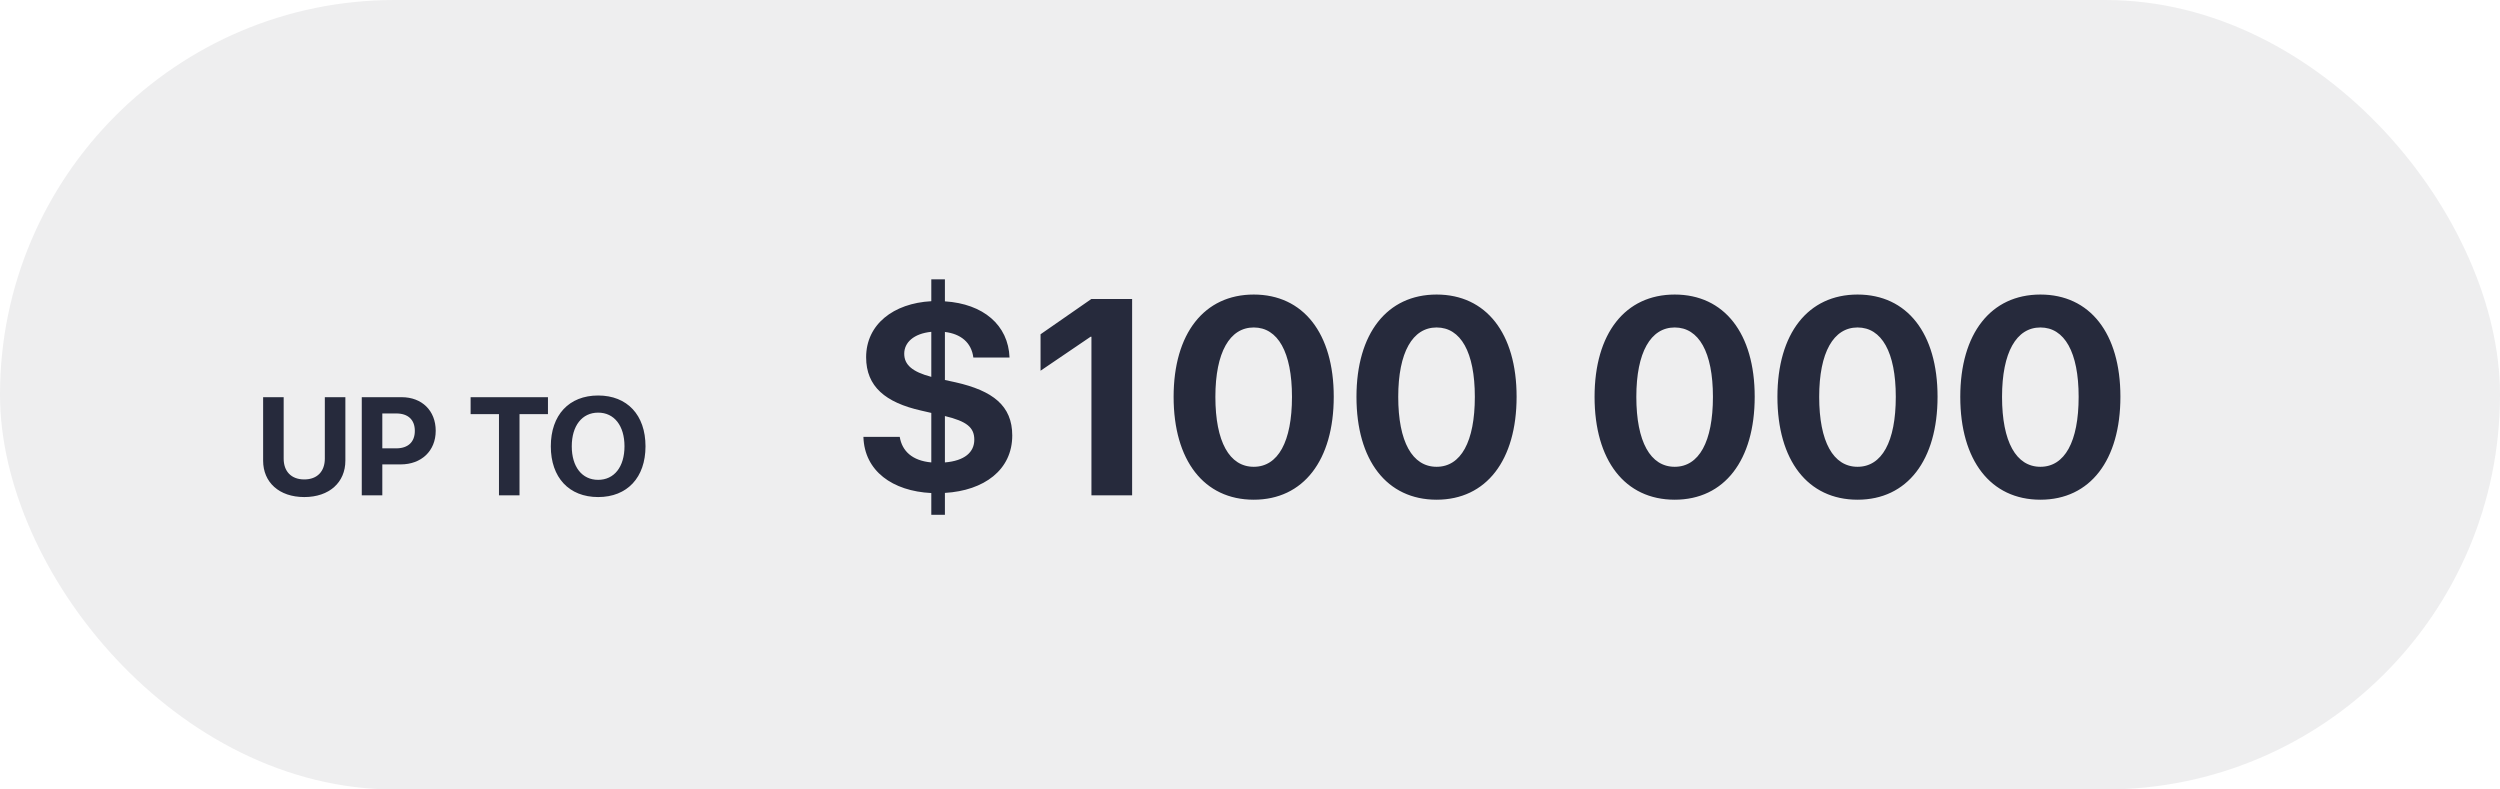 <svg width="323" height="102" viewBox="0 0 323 102" fill="none" xmlns="http://www.w3.org/2000/svg">
<rect width="323" height="102" rx="51" fill="#262A3C" fill-opacity="0.08"/>
<path d="M122.082 53.752C124.912 54.438 125.879 55.228 125.879 56.81C125.879 58.428 124.631 59.535 122.082 59.746V53.752ZM120.324 48.69C117.863 48.039 116.826 47.125 116.826 45.701C116.826 44.26 118.039 43.1 120.324 42.871V48.69ZM122.082 49.094V42.889C124.121 43.135 125.51 44.242 125.756 46.193H130.432C130.273 41.992 127.039 39.25 122.082 38.934V36.086H120.324V38.916C115.42 39.18 111.904 41.922 111.904 46.158C111.904 49.955 114.418 52.012 119.023 53.049L120.324 53.348V59.746C117.846 59.518 116.545 58.27 116.246 56.441H111.553C111.676 60.853 115.314 63.455 120.324 63.701V66.514H122.082V63.684C127.145 63.385 130.783 60.713 130.783 56.266C130.783 52.416 128.27 50.482 123.453 49.393L122.082 49.094ZM141.014 64H146.27V38.635H140.996L134.439 43.188V47.898L140.908 43.504H141.014V64ZM161.984 64.562C168.418 64.562 172.32 59.447 172.32 51.256C172.32 43.065 168.383 38.055 161.984 38.055C155.586 38.055 151.631 43.082 151.631 51.273C151.631 59.482 155.551 64.562 161.984 64.562ZM161.984 60.309C158.855 60.309 157.027 57.092 157.027 51.273C157.027 45.508 158.891 42.309 161.984 42.309C165.096 42.309 166.924 45.49 166.924 51.273C166.924 57.092 165.113 60.309 161.984 60.309ZM185.609 64.562C192.043 64.562 195.945 59.447 195.945 51.256C195.945 43.065 192.008 38.055 185.609 38.055C179.211 38.055 175.256 43.082 175.256 51.273C175.256 59.482 179.176 64.562 185.609 64.562ZM185.609 60.309C182.48 60.309 180.652 57.092 180.652 51.273C180.652 45.508 182.516 42.309 185.609 42.309C188.721 42.309 190.549 45.49 190.549 51.273C190.549 57.092 188.738 60.309 185.609 60.309ZM216.371 64.562C222.805 64.562 226.707 59.447 226.707 51.256C226.707 43.065 222.77 38.055 216.371 38.055C209.973 38.055 206.018 43.082 206.018 51.273C206.018 59.482 209.938 64.562 216.371 64.562ZM216.371 60.309C213.242 60.309 211.414 57.092 211.414 51.273C211.414 45.508 213.277 42.309 216.371 42.309C219.482 42.309 221.311 45.49 221.311 51.273C221.311 57.092 219.5 60.309 216.371 60.309ZM239.996 64.562C246.43 64.562 250.332 59.447 250.332 51.256C250.332 43.065 246.395 38.055 239.996 38.055C233.598 38.055 229.643 43.082 229.643 51.273C229.643 59.482 233.562 64.562 239.996 64.562ZM239.996 60.309C236.867 60.309 235.039 57.092 235.039 51.273C235.039 45.508 236.902 42.309 239.996 42.309C243.107 42.309 244.936 45.49 244.936 51.273C244.936 57.092 243.125 60.309 239.996 60.309ZM263.621 64.562C270.055 64.562 273.957 59.447 273.957 51.256C273.957 43.065 270.02 38.055 263.621 38.055C257.223 38.055 253.268 43.082 253.268 51.273C253.268 59.482 257.188 64.562 263.621 64.562ZM263.621 60.309C260.492 60.309 258.664 57.092 258.664 51.273C258.664 45.508 260.527 42.309 263.621 42.309C266.732 42.309 268.561 45.49 268.561 51.273C268.561 57.092 266.75 60.309 263.621 60.309Z" fill="#262A3C"/>
<path d="M36.65 51.317H33.996V59.518C33.996 62.312 36.062 64.22 39.313 64.22C42.557 64.22 44.622 62.312 44.622 59.518V51.317H41.968V59.254C41.968 60.88 41.01 61.943 39.313 61.943C37.608 61.943 36.65 60.88 36.65 59.254V51.317ZM46.74 51.317V64H49.395V60.001H51.768C54.44 60.001 56.294 58.261 56.294 55.659C56.294 53.049 54.501 51.317 51.899 51.317H46.74ZM49.395 53.418H51.196C52.717 53.418 53.596 54.227 53.596 55.668C53.596 57.118 52.708 57.927 51.188 57.927H49.395V53.418ZM67.122 64V53.506H70.796V51.317H60.803V53.506H64.468V64H67.122ZM77.282 51.098C73.52 51.098 71.165 53.62 71.165 57.663C71.165 61.697 73.52 64.22 77.282 64.22C81.035 64.22 83.399 61.697 83.399 57.663C83.399 53.62 81.035 51.098 77.282 51.098ZM77.282 53.312C79.356 53.312 80.684 55 80.684 57.663C80.684 60.317 79.356 61.996 77.282 61.996C75.199 61.996 73.872 60.317 73.872 57.663C73.872 55 75.208 53.312 77.282 53.312Z" fill="#262A3C"/>
</svg>

